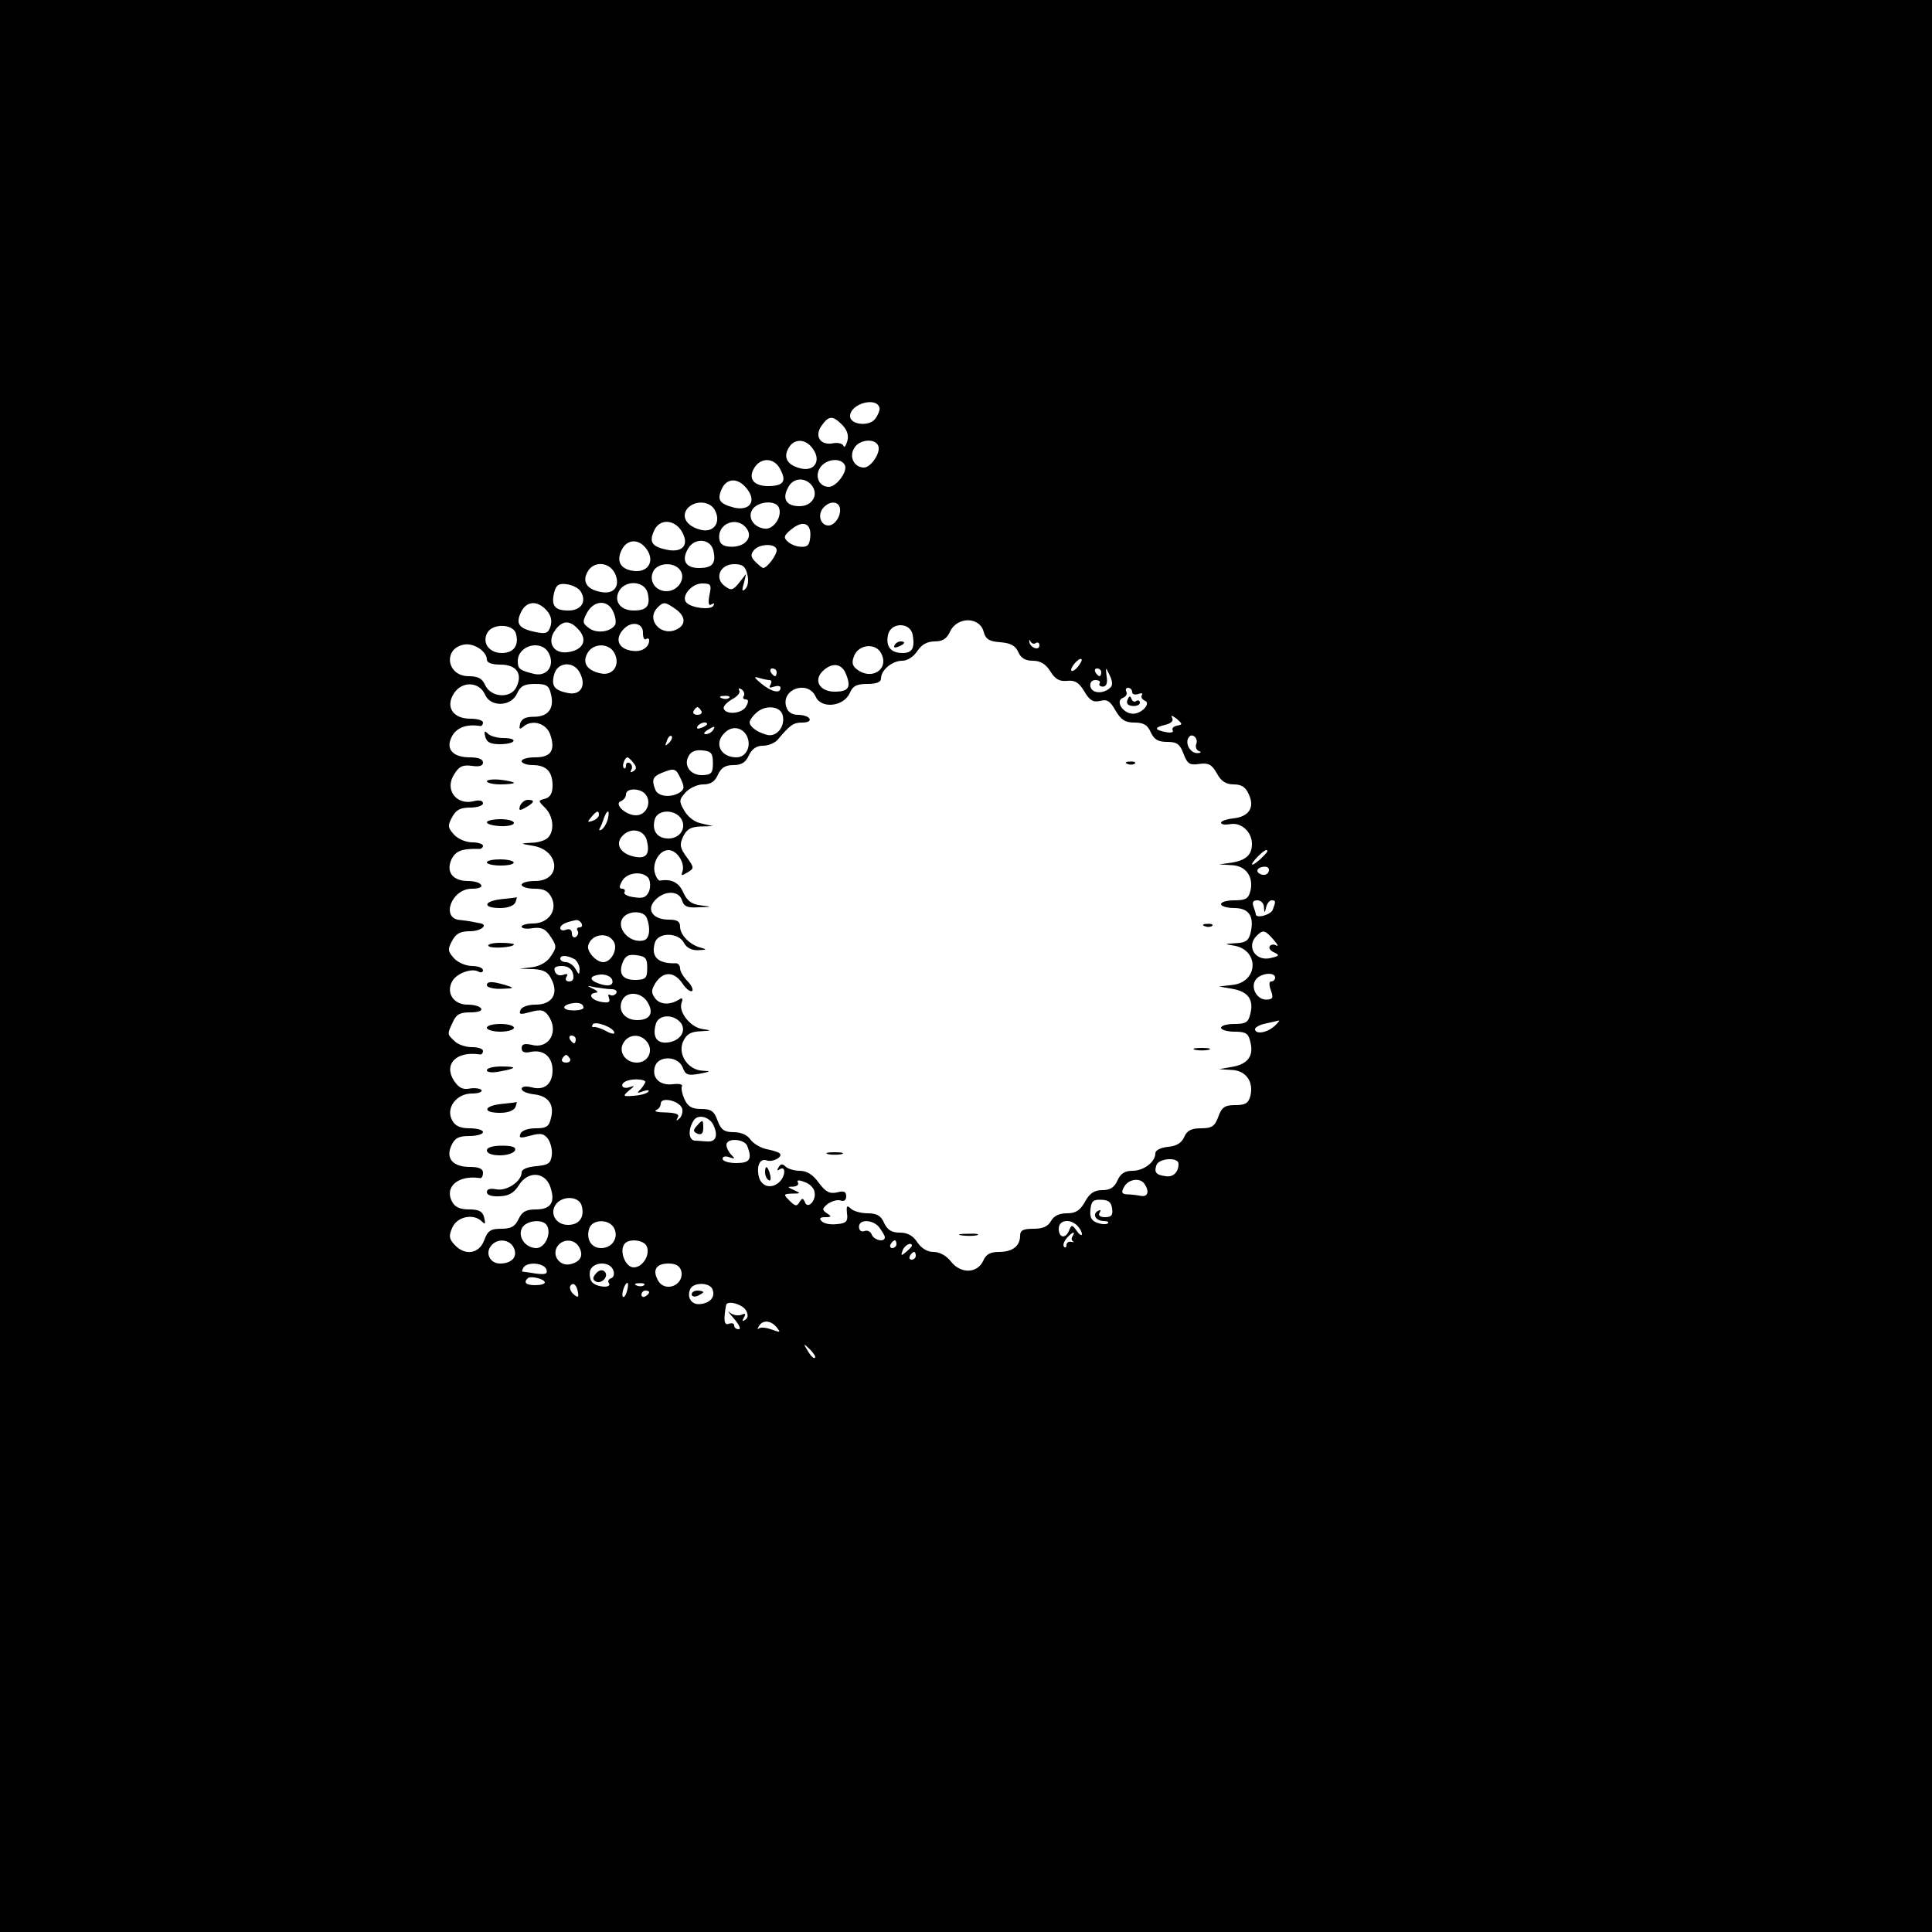 <?xml version="1.0" standalone="no"?>
<!DOCTYPE svg PUBLIC "-//W3C//DTD SVG 20010904//EN"
 "http://www.w3.org/TR/2001/REC-SVG-20010904/DTD/svg10.dtd">
<svg version="1.0" xmlns="http://www.w3.org/2000/svg"
 width="500pt" height="500pt" viewBox="0 0 500 500"
 preserveAspectRatio="xMidYMid meet">
<g transform="translate(0,500) scale(0.1,-0.1)"
fill="#000000" stroke="none">
<path d="M0 2500 l0 -2500 2500 0 2500 0 0 2500 0 2500 -2500 0 -2500 0 0
-2500z m2276 1445 c2 -5 -3 -18 -11 -29 -16 -21 -65 -15 -65 7 0 32 68 51 76
22z m-97 -44 c13 -13 18 -27 14 -42 -4 -13 -8 -19 -10 -13 -2 6 -14 9 -26 7
-34 -7 -50 18 -31 45 19 27 29 27 53 3z m-75 -63 c21 -29 5 -57 -28 -51 -36 7
-50 27 -36 52 14 27 45 27 64 -1z m169 8 c7 -17 -19 -56 -37 -56 -25 0 -39 27
-26 49 12 24 55 28 63 7z m-254 -60 c17 -31 9 -43 -28 -44 -40 -1 -56 19 -39
47 17 28 52 27 67 -3z m168 9 c6 -17 -23 -55 -42 -55 -25 0 -37 27 -23 49 15
24 56 28 65 6z m-251 -64 c21 -30 3 -53 -35 -45 -39 10 -46 20 -33 49 14 30
45 29 68 -4z m164 14 c20 -24 3 -55 -31 -55 -34 0 -46 19 -29 49 12 24 42 27
60 6z m-250 -65 c17 -32 -3 -60 -37 -51 -36 9 -51 34 -34 55 19 22 58 20 71
-4z m166 6 c9 -24 -15 -58 -38 -54 -30 4 -45 32 -29 52 17 20 60 21 67 2z
m157 2 c6 -19 -11 -48 -29 -48 -20 0 -29 27 -14 45 15 18 37 19 43 3z m-410
-61 c22 -35 6 -58 -36 -50 -40 8 -48 20 -34 50 13 30 50 30 70 0z m168 7 c19
-23 -1 -49 -37 -49 -20 0 -30 6 -32 18 -8 40 43 63 69 31z m166 -23 c-2 -22
-7 -27 -24 -26 -13 0 -28 7 -35 14 -11 10 -9 16 10 31 30 25 52 16 49 -19z
m-423 -33 c20 -29 5 -58 -30 -56 -36 3 -50 23 -36 53 14 31 46 32 66 3z m172
-2 c8 -34 -2 -46 -37 -46 -34 0 -46 19 -29 49 16 30 58 28 66 -3z m164 0 c0
-13 -25 -46 -35 -46 -2 0 -11 7 -20 16 -12 12 -13 19 -4 30 15 18 59 18 59 0z
m-418 -61 c14 -32 -3 -54 -37 -47 -35 6 -49 26 -35 51 15 30 57 28 72 -4z
m167 11 c18 -21 -3 -56 -34 -56 -29 0 -47 27 -34 52 12 22 52 24 68 4z m175
-12 c4 -16 2 -31 -5 -38 -8 -8 -10 -5 -4 14 l6 25 -18 -23 c-16 -20 -21 -21
-37 -9 -28 20 -13 57 24 57 22 0 29 -6 34 -26z m-431 -45 c16 -26 1 -49 -32
-49 -35 0 -45 12 -37 46 5 20 12 25 33 22 14 -2 31 -10 36 -19z m173 -3 c8
-34 -2 -46 -36 -46 -35 0 -53 25 -37 52 18 28 65 24 73 -6z m160 -6 c-4 -22
-2 -29 6 -24 6 4 8 3 4 -4 -7 -11 -55 -6 -69 8 -16 15 12 50 40 50 23 0 25 -3
19 -30z m-422 -39 c12 -13 15 -27 11 -41 -6 -19 -12 -21 -38 -16 -44 9 -53 21
-39 51 14 30 42 32 66 6z m173 -4 c6 -13 8 -28 5 -34 -12 -19 -48 -23 -67 -9
-18 13 -18 17 -6 40 18 33 54 35 68 3z m161 7 c26 -18 28 -40 5 -52 -41 -22
-83 24 -51 56 15 15 19 15 46 -4z m798 -60 c5 -18 14 -24 42 -26 27 -2 40 -9
47 -25 7 -16 18 -23 38 -23 19 0 33 -8 45 -27 13 -21 24 -27 44 -25 20 2 30
-4 44 -27 14 -24 23 -29 41 -25 18 5 26 0 40 -25 14 -24 25 -31 49 -31 23 0
34 -6 42 -25 9 -19 19 -25 43 -25 25 0 33 -6 42 -31 10 -26 16 -30 41 -26 23
3 32 -1 45 -24 11 -21 24 -29 44 -29 20 0 31 -7 39 -26 16 -34 0 -58 -41 -62
-17 -2 -31 -7 -31 -11 0 -5 11 -6 23 -4 29 6 57 -20 57 -51 0 -29 -16 -43 -55
-49 l-30 -4 32 -2 c37 -1 58 -30 49 -67 -5 -20 -13 -24 -41 -24 -19 0 -35 -4
-35 -10 0 -5 15 -10 34 -10 39 0 53 -22 42 -66 -5 -19 -13 -24 -39 -25 -29 -2
-29 -2 -5 -6 67 -10 66 -94 -2 -102 l-35 -4 34 -6 c41 -7 56 -28 47 -64 -5
-23 -12 -27 -41 -27 -19 0 -35 -4 -35 -10 0 -5 16 -10 35 -10 29 0 36 -4 41
-27 9 -35 -6 -57 -47 -64 l-34 -6 32 -2 c37 -1 58 -30 49 -67 -5 -19 -13 -24
-39 -24 -27 0 -35 -5 -44 -30 -9 -25 -17 -30 -45 -30 -25 0 -36 -6 -43 -22 -7
-16 -20 -24 -42 -26 -20 -2 -33 -9 -33 -17 0 -22 -30 -45 -59 -45 -20 0 -31
-7 -39 -25 -8 -18 -19 -25 -39 -25 -21 0 -33 -8 -45 -30 -13 -23 -24 -30 -47
-30 -20 0 -34 -7 -41 -20 -8 -14 -21 -20 -45 -20 -27 0 -35 -4 -35 -18 0 -27
-20 -42 -55 -42 -22 0 -33 -6 -40 -22 -15 -34 -58 -35 -83 -4 -12 16 -30 26
-46 26 -16 0 -31 9 -42 25 -11 17 -25 25 -45 25 -22 0 -32 7 -41 25 -8 19 -19
25 -43 25 -17 0 -37 6 -43 12 -10 10 -12 7 -10 -12 3 -21 -2 -26 -26 -28 -16
-2 -33 1 -39 7 -8 8 -5 11 9 11 16 0 17 2 4 10 -13 9 -13 12 3 25 11 7 25 11
33 8 8 -3 14 1 14 11 0 12 -6 15 -24 10 -19 -4 -29 1 -47 25 -15 21 -31 31
-49 31 -14 0 -31 5 -37 11 -8 8 -13 7 -18 -2 -5 -8 -4 -10 3 -5 16 10 15 -17
0 -32 -20 -20 -47 -14 -54 12 -7 29 3 49 20 43 15 -6 43 9 34 18 -3 3 -18 8
-34 11 -15 3 -34 14 -42 25 -8 12 -25 19 -43 19 -25 0 -33 6 -42 30 -9 25 -17
30 -43 30 -23 0 -34 6 -43 26 -6 14 -9 29 -6 33 2 5 -8 7 -24 5 -34 -4 -55 17
-46 46 9 29 60 28 72 -3 7 -19 13 -21 43 -16 30 6 31 7 8 8 -38 2 -65 43 -50
76 9 19 20 25 44 26 31 2 31 2 5 6 -31 5 -62 45 -53 68 4 11 2 14 -7 8 -24
-15 -50 -13 -62 4 -10 14 -10 21 2 40 20 30 48 29 69 -2 9 -14 20 -22 25 -20
4 3 -1 15 -11 25 -11 11 -20 26 -20 34 0 8 -6 14 -12 13 -46 -1 -64 17 -53 54
9 27 61 26 75 -1 7 -13 20 -20 38 -19 21 1 22 2 7 6 -29 7 -55 33 -55 55 0 13
-7 18 -29 18 -41 0 -59 25 -36 50 24 26 62 26 70 0 5 -16 14 -20 43 -18 36 1
36 1 5 5 -24 3 -35 12 -45 34 -11 25 -30 35 -60 30 -4 0 -10 8 -13 19 -8 26
11 60 35 60 22 0 44 -34 36 -56 -4 -11 -2 -11 13 -2 18 11 18 12 -2 40 -17 23
-19 32 -9 53 9 19 20 25 44 26 l33 1 -30 7 c-17 3 -35 17 -44 33 -14 24 -14
28 3 47 11 12 31 21 46 21 19 0 30 7 38 25 8 18 19 25 40 25 21 0 32 7 40 25
8 17 20 25 36 25 14 0 31 7 38 15 33 39 41 45 64 45 14 0 22 4 19 10 -3 6 -17
10 -30 10 -15 0 -26 7 -30 20 -15 47 56 71 76 27 14 -32 72 -26 88 9 8 19 18
24 46 24 24 0 35 5 35 14 0 22 29 46 55 46 13 0 29 10 39 25 11 17 26 25 45
25 20 0 31 7 39 24 18 41 78 41 88 0z m-1052 10 c29 -28 17 -57 -26 -62 -36
-4 -53 26 -32 56 18 26 37 28 58 6z m170 -12 c0 -12 3 -19 8 -16 4 3 8 2 8 -3
0 -16 -15 -28 -35 -28 -43 1 -58 30 -30 58 21 21 50 14 49 -11z m-329 -1 c9
-30 -5 -51 -36 -51 -33 0 -52 26 -38 52 13 25 66 24 74 -1z m1027 -4 c6 -34
-1 -47 -26 -47 -30 0 -44 16 -38 46 6 34 58 35 64 1z m319 -21 c5 3 9 0 9 -6
0 -15 -23 -7 -26 8 -1 7 0 8 3 2 2 -5 9 -8 14 -4z m-1421 -43 c0 -8 12 -13 35
-13 41 0 58 -23 42 -57 -14 -32 -67 -29 -82 5 -7 16 -18 22 -42 22 -58 0 -67
73 -11 82 25 4 58 -18 58 -39z m160 17 c17 -32 -4 -62 -38 -54 -37 9 -42 13
-42 33 0 41 61 57 80 21z m170 0 c16 -30 -3 -59 -34 -53 -36 7 -50 27 -36 52
14 27 56 28 70 1z m690 0 c23 -42 -25 -73 -64 -41 -11 9 -12 18 -5 35 13 29
55 32 69 6z m510 -35 c-7 -9 -15 -13 -17 -11 -6 6 20 36 26 30 2 -2 -2 -10 -9
-19z m-1290 -15 c18 -33 4 -59 -28 -54 -37 7 -46 18 -38 48 8 33 50 36 66 6z
m690 -6 c13 -33 6 -44 -30 -44 -38 0 -55 28 -32 52 25 25 51 22 62 -8z m-180
6 c0 -5 -2 -10 -4 -10 -3 0 -8 5 -11 10 -3 6 -1 10 4 10 6 0 11 -4 11 -10z
m840 0 c0 -5 -2 -10 -4 -10 -3 0 -8 5 -11 10 -3 6 -1 10 4 10 6 0 11 -4 11
-10z m24 -39 c-18 -18 -48 -16 -52 2 -2 10 3 17 13 17 9 0 14 -4 11 -8 -3 -5
1 -9 8 -9 9 0 13 9 10 26 -3 26 -3 26 8 3 7 -14 8 -26 2 -31z m-883 19 c6 0 7
-5 3 -12 -5 -8 -2 -9 9 -5 10 3 17 2 17 -3 0 -16 -23 -11 -50 11 -18 15 -20
19 -7 15 10 -3 23 -6 28 -6z m-736 -37 c14 -34 68 -32 83 2 9 20 19 25 47 25
29 0 36 -4 41 -27 9 -36 -7 -58 -44 -58 -22 0 -32 -5 -36 -18 -3 -14 -2 -16 9
-7 23 19 59 8 69 -21 14 -41 2 -59 -39 -59 -19 0 -35 -4 -35 -10 0 -5 13 -10
28 -10 36 0 52 -17 52 -53 0 -20 -6 -30 -19 -34 -19 -5 -19 -5 0 -24 21 -21
25 -59 7 -77 -7 -7 -26 -13 -42 -13 -31 -2 -31 -2 4 -8 69 -12 74 -91 5 -91
-19 0 -35 -4 -35 -10 0 -5 15 -10 33 -10 26 0 36 -6 45 -24 15 -33 -9 -66 -49
-66 -16 0 -29 -4 -29 -8 0 -5 13 -7 29 -4 23 3 33 -2 46 -22 16 -24 16 -28 1
-50 -10 -16 -28 -26 -48 -29 l-33 -4 36 -1 c28 -2 38 -8 47 -28 18 -37 0 -64
-42 -64 -20 0 -36 -6 -39 -14 -5 -12 0 -12 26 -5 26 7 34 6 45 -8 30 -41 4
-89 -42 -77 -19 4 -26 2 -26 -9 0 -10 8 -13 25 -9 33 6 55 -14 55 -48 0 -35
-21 -53 -54 -44 -16 4 -26 2 -26 -4 0 -6 14 -12 31 -14 38 -4 54 -26 45 -61
-5 -23 -12 -27 -40 -27 -20 0 -36 -6 -39 -14 -5 -12 0 -12 26 -5 26 7 34 6 45
-8 7 -10 12 -29 10 -43 -3 -21 -9 -25 -40 -28 -23 -2 -38 -8 -38 -16 0 -23
-38 -49 -65 -44 -16 3 -25 1 -25 -7 0 -8 12 -12 33 -11 23 1 37 8 50 29 23 37
67 35 81 -4 14 -40 2 -59 -37 -59 -26 0 -36 -6 -45 -25 -9 -19 -19 -25 -45
-25 -27 0 -35 -5 -44 -30 -13 -35 -50 -41 -77 -11 -14 15 -15 23 -5 45 13 28
55 36 76 15 9 -9 10 -7 6 10 -4 16 -13 21 -39 21 -23 0 -37 6 -44 20 -21 39
17 70 73 61 4 0 7 6 7 14 0 10 -10 15 -34 15 -44 0 -63 22 -48 55 9 20 19 25
47 25 19 0 35 5 35 10 0 6 -16 10 -35 10 -24 0 -37 6 -45 21 -17 31 11 69 51
69 17 0 28 4 25 9 -3 4 -16 6 -30 4 -18 -4 -29 2 -41 20 -28 43 6 78 68 68 4
0 7 4 7 9 0 6 -13 10 -29 10 -16 0 -37 7 -45 16 -19 18 -19 17 -4 49 9 20 18
25 45 25 20 0 32 4 28 10 -3 6 -19 10 -35 10 -36 0 -56 30 -40 60 11 21 52 36
69 25 6 -3 11 -1 11 4 0 6 -13 11 -28 11 -16 0 -37 9 -47 20 -16 18 -17 23 -5
45 10 19 21 25 47 25 29 0 49 18 23 21 -5 1 -14 3 -20 4 -5 1 -19 3 -29 4 -51
3 -23 81 30 81 18 0 28 4 24 10 -3 6 -19 10 -34 10 -39 0 -57 23 -43 55 11 23
27 29 70 28 6 -1 12 3 12 8 0 5 -13 9 -28 9 -16 0 -37 9 -47 20 -16 18 -17 23
-5 45 10 19 21 25 47 25 18 0 33 5 33 11 0 7 -9 9 -22 6 -47 -13 -79 30 -52
70 12 20 22 24 45 21 20 -3 29 0 29 9 0 8 -12 13 -34 13 -45 0 -64 22 -46 55
12 22 38 32 73 26 4 0 7 4 7 9 0 6 -15 10 -33 10 -45 0 -65 31 -42 66 21 32
65 30 80 -3z m670 -4 c-4 -5 -1 -9 5 -9 7 0 8 -6 1 -18 -10 -19 -52 -23 -58
-6 -2 6 8 16 21 24 14 7 23 18 19 23 -3 6 -1 7 6 3 6 -4 9 -12 6 -17z m1005
10 c0 -6 7 -8 16 -5 8 3 13 2 9 -3 -3 -5 1 -11 7 -14 19 -6 -8 -36 -32 -34
-25 2 -44 33 -24 41 8 3 12 10 9 16 -3 5 -1 10 4 10 6 0 11 -5 11 -11z m-1043
-15 c-3 -3 -12 -4 -19 -1 -8 3 -5 6 6 6 11 1 17 -2 13 -5z m-72 -34 c3 -5 -1
-10 -10 -10 -9 0 -13 5 -10 10 3 6 8 10 10 10 2 0 7 -4 10 -10z m210 -9 c9
-29 -14 -59 -39 -53 -25 6 -46 21 -46 33 0 4 7 15 16 23 22 22 61 20 69 -3z
m1021 -29 c-9 -2 -14 -7 -11 -12 3 -5 -4 -7 -16 -5 -32 6 -33 12 -4 19 17 4
23 11 18 19 -4 7 1 5 12 -3 16 -14 16 -15 1 -18z m-1216 4 c0 -2 -7 -7 -16
-10 -8 -3 -12 -2 -9 4 6 10 25 14 25 6z m15 -16 c-3 -5 -12 -10 -18 -10 -7 0
-6 4 3 10 19 12 23 12 15 0z m87 -13 c14 -26 0 -57 -26 -57 -41 0 -59 36 -31
63 18 19 44 16 57 -6z m-201 -20 c-10 -9 -11 -8 -5 6 3 10 9 15 12 12 3 -3 0
-11 -7 -18z m1365 -2 c-3 -8 0 -16 7 -19 7 -2 5 -5 -4 -5 -18 -1 -33 25 -23
40 8 14 26 -1 20 -16z m-1251 -50 c0 -25 -4 -30 -25 -31 -32 -2 -52 24 -38 49
6 12 18 17 36 15 23 -2 27 -8 27 -33z m-206 1 c9 -11 9 -16 0 -22 -7 -4 -9 -3
-5 4 3 6 2 13 -4 17 -5 3 -10 1 -10 -6 0 -7 -3 -10 -6 -6 -5 5 3 27 10 27 2 0
9 -6 15 -14z m123 -42 c10 -21 9 -27 -3 -35 -22 -14 -56 -11 -63 7 -10 26 -7
34 17 44 33 13 36 12 49 -16z m-92 -39 c18 -21 3 -55 -24 -55 -28 0 -59 31
-38 37 6 3 12 10 12 17 0 17 36 17 50 1z m-120 -54 c0 -5 -7 -12 -16 -15 -14
-5 -15 -4 -4 9 14 17 20 19 20 6z m23 -11 c-3 -11 -10 -23 -16 -27 -5 -3 -8
-2 -5 3 3 5 8 17 11 27 9 24 16 22 10 -3z m187 5 c19 -23 3 -55 -30 -55 -30 0
-44 21 -35 51 8 23 47 25 65 4z m-86 -60 c8 -33 0 -47 -27 -43 -40 6 -58 33
-35 56 22 22 55 14 62 -13z m1606 -28 c0 -2 -9 -12 -20 -22 -24 -21 -27 -14
-4 9 15 15 24 20 24 13z m3 -53 c-2 -7 -11 -10 -19 -7 -17 6 -11 20 10 20 8 0
12 -6 9 -13z m-1605 -16 c5 -8 6 -22 2 -34 -7 -16 -15 -20 -39 -16 -17 2 -28
8 -25 13 3 5 0 9 -6 9 -8 0 -8 6 0 20 12 22 52 27 68 8z m1593 -75 c1 -17 2
-17 6 0 2 9 9 17 14 17 11 0 11 -3 3 -24 -5 -14 -44 -24 -44 -12 0 2 -3 11 -6
20 -4 11 -1 16 10 16 9 0 17 -8 17 -17z m-1597 -29 c10 -26 7 -52 -6 -57 -37
-12 -78 33 -54 60 16 17 53 16 60 -3z m-169 -14 c3 -5 1 -10 -5 -10 -6 0 -9
-4 -5 -9 3 -5 1 -12 -5 -16 -5 -3 -10 1 -10 9 0 10 -6 13 -15 10 -8 -4 -15 -1
-15 4 0 9 15 16 42 21 4 0 10 -3 13 -9z m1791 -42 c10 -12 14 -18 7 -15 -6 4
-14 3 -17 -2 -3 -5 2 -12 12 -16 14 -7 13 -9 -8 -14 -40 -11 -66 29 -38 57 17
17 22 15 44 -10z m-1707 -6 c10 -19 -7 -52 -28 -52 -18 0 -42 27 -39 42 7 31
52 38 67 10z m-101 -45 c6 -5 12 -16 12 -25 -1 -16 -1 -16 -11 1 -5 9 -17 17
-24 17 -8 0 -15 4 -15 9 0 10 19 9 38 -2z m187 -22 c0 -26 -4 -30 -28 -31 -34
-1 -47 14 -36 44 7 18 15 23 36 20 24 -3 28 -8 28 -33z m-192 -15 c3 -13 0
-20 -10 -20 -8 0 -11 5 -7 12 5 7 2 9 -9 5 -9 -3 -18 0 -21 9 -4 10 2 14 18
14 15 0 26 -7 29 -20z m101 -15 c6 -16 -11 -20 -38 -9 -23 9 -19 19 8 22 13 1
27 -5 30 -13z m1716 5 c0 -5 -4 -10 -10 -10 -6 0 -6 -9 -1 -23 7 -19 5 -23
-10 -24 -26 -2 -45 33 -28 53 13 16 49 19 49 4z m-1717 -30 c10 0 15 -5 12
-10 -4 -6 -11 -8 -16 -5 -5 3 -6 0 -3 -8 4 -11 -1 -13 -20 -10 -27 5 -36 22
-13 24 6 0 3 5 -8 10 -17 8 -17 9 5 4 14 -2 33 -5 43 -5z m93 -34 c17 -28 6
-46 -27 -46 -33 0 -52 26 -38 53 13 23 50 19 65 -7z m-166 -14 c0 -4 -11 -7
-25 -7 -29 0 -34 12 -7 18 19 4 32 0 32 -11z m251 -38 c17 -21 0 -48 -33 -52
-28 -3 -40 14 -31 47 6 25 44 28 64 5z m-171 -27 c0 -4 -10 -2 -22 5 -13 7
-27 11 -31 10 -5 -1 -6 2 -3 7 7 10 56 -9 56 -22z m1710 19 c-19 -18 -48 -24
-52 -11 -2 5 11 13 27 16 17 4 32 7 35 8 2 0 -2 -5 -10 -13z m-1810 -36 c0 -5
-2 -10 -4 -10 -3 0 -8 5 -11 10 -3 6 -1 10 4 10 6 0 11 -4 11 -10z m185 -7
c17 -23 2 -53 -27 -53 -30 0 -49 29 -34 52 14 23 45 23 61 1z m-200 -43 c3 -5
-1 -10 -10 -10 -9 0 -13 5 -10 10 3 6 8 10 10 10 2 0 7 -4 10 -10z m195 -60
c0 -3 -6 -12 -12 -19 -11 -10 -9 -11 7 -5 12 4 17 3 12 -2 -5 -5 -22 -9 -38
-10 -27 -2 -28 -1 -12 13 17 14 17 14 1 9 -20 -6 -25 10 -5 17 16 6 47 4 47
-3z m95 -68 c3 -8 0 -20 -6 -26 -9 -8 -10 -8 -5 2 5 8 -3 12 -31 13 -21 0 -32
3 -25 6 6 2 12 10 12 17 0 18 47 8 55 -12z m82 -45 c12 -27 5 -43 -17 -41 -8
0 -23 2 -32 2 -16 2 -18 28 -3 52 11 18 42 10 52 -13z m87 -53 c13 -34 7 -44
-29 -44 -19 0 -35 5 -35 11 0 6 7 8 18 4 14 -5 15 -4 5 6 -7 7 -13 19 -13 26
0 19 47 16 54 -3z m1116 -46 c0 -22 -14 -35 -33 -32 -25 3 -31 10 -24 29 7 18
57 21 57 3z m-942 -73 c5 -22 -18 -46 -25 -26 -5 11 -7 11 -14 0 -7 -12 -11
-11 -26 4 -16 16 -16 17 7 18 23 0 23 1 5 9 -18 8 -18 9 -2 9 10 1 15 5 12 11
-4 6 2 7 17 1 13 -4 25 -16 26 -26z m854 21 c13 -19 9 -34 -9 -31 -10 2 -26 4
-36 4 -14 1 -16 5 -8 19 11 21 42 25 53 8z m-1457 -55 c9 -30 -5 -51 -35 -51
-33 0 -49 32 -30 55 18 21 57 19 65 -4z m1373 -8 c3 -18 -2 -23 -18 -23 -13 0
-19 4 -14 12 4 7 3 8 -5 4 -15 -9 -5 -26 16 -26 9 0 14 -3 10 -6 -3 -3 -15 -3
-26 1 -16 5 -21 14 -19 34 2 22 7 27 27 26 19 0 27 -6 29 -22z m-1463 -44 c13
-20 -4 -59 -27 -59 -28 0 -49 29 -37 52 11 20 54 24 64 7z m174 -7 c13 -24 -4
-52 -33 -52 -26 0 -40 23 -31 51 8 24 51 25 64 1z m687 1 c7 -10 14 -21 14
-25 0 -14 -28 -8 -34 7 -3 8 -11 12 -19 9 -8 -3 -14 2 -14 11 0 21 37 19 53
-2z m512 5 c7 -7 12 -16 12 -22 0 -5 -6 -2 -13 8 -12 17 -14 17 -20 2 -9 -23
-27 -20 -27 4 0 23 29 27 48 8z m-12 -27 c-4 -5 -3 -11 1 -14 5 -2 2 -2 -4 -1
-7 2 -13 -2 -13 -8 0 -6 -3 -8 -6 -5 -4 4 -1 13 6 22 14 16 25 21 16 6z
m-1447 -29 c12 -23 -3 -42 -35 -42 -26 0 -39 27 -23 46 16 20 47 17 58 -4z
m170 0 c12 -22 3 -38 -24 -44 -26 -5 -46 21 -34 44 13 23 46 23 58 0z m175 2
c9 -22 -11 -54 -34 -54 -21 0 -37 40 -25 59 10 17 52 13 59 -5z m646 6 c0 -5
-5 -10 -11 -10 -5 0 -7 5 -4 10 3 6 8 10 11 10 2 0 4 -4 4 -10z m40 -4 c0 -2
-7 -9 -15 -16 -13 -11 -14 -10 -9 4 5 14 24 23 24 12z m10 -26 c0 -5 -5 -10
-11 -10 -5 0 -7 5 -4 10 3 6 8 10 11 10 2 0 4 -4 4 -10z m-956 -35 c4 -12 -2
-14 -27 -11 -18 3 -33 5 -35 5 -2 1 0 6 3 11 10 15 52 12 59 -5z m173 -2 c4
-9 1 -19 -5 -21 -7 -2 -10 -8 -6 -13 8 -13 -30 -11 -43 2 -6 6 -8 19 -6 30 7
24 51 26 60 2z m176 -2 c9 -38 -44 -58 -61 -23 -14 26 -3 42 28 42 19 0 29 -6
33 -19z m-353 -30 c0 -4 -11 -7 -25 -7 -24 0 -31 7 -19 18 7 7 44 -2 44 -11z
m86 -27 c2 -12 -1 -13 -12 -3 -7 6 -11 16 -8 21 7 11 17 3 20 -18z m127 6 c-3
-12 -8 -19 -11 -16 -5 6 5 36 12 36 2 0 2 -9 -1 -20z m44 14 c-3 -3 -12 -4
-19 -1 -8 3 -5 6 6 6 11 1 17 -2 13 -5z m177 -11 c8 -20 -7 -36 -33 -38 -21
-2 -34 17 -25 38 7 19 51 19 58 0z m-164 -7 c0 -3 -4 -8 -10 -11 -5 -3 -10 -1
-10 4 0 6 5 11 10 11 6 0 10 -2 10 -4z m251 -48 c6 -11 5 -19 -3 -24 -7 -5 -8
-3 -3 6 6 10 4 12 -7 7 -9 -3 -22 0 -29 6 -8 7 -3 0 10 -15 14 -16 19 -28 13
-28 -7 0 -12 4 -12 10 0 5 -6 7 -14 4 -12 -5 -14 10 -7 48 2 14 43 3 52 -14z
m79 -43 c11 -14 10 -14 -12 -6 -14 5 -29 7 -34 3 -4 -4 -4 -1 0 6 10 17 31 15
46 -3z m99 -79 c-3 -3 -11 5 -18 17 -13 21 -12 21 5 5 10 -10 16 -20 13 -22z"/>
<path d="M2918 3023 c7 -3 16 -2 19 1 4 3 -2 6 -13 5 -11 0 -14 -3 -6 -6z"/>
<path d="M3118 2603 c7 -3 16 -2 19 1 4 3 -2 6 -13 5 -11 0 -14 -3 -6 -6z"/>
<path d="M3093 2283 c9 -2 25 -2 35 0 9 3 1 5 -18 5 -19 0 -27 -2 -17 -5z"/>
<path d="M2143 2013 c9 -2 25 -2 35 0 9 3 1 5 -18 5 -19 0 -27 -2 -17 -5z"/>
<path d="M1980 1966 c0 -8 4 -17 9 -20 5 -4 7 3 4 14 -6 23 -13 26 -13 6z"/>
<path d="M2488 1803 c12 -2 30 -2 40 0 9 3 -1 5 -23 4 -22 0 -30 -2 -17 -4z"/>
<path d="M2315 3330 c-3 -6 1 -7 9 -4 18 7 21 14 7 14 -6 0 -13 -4 -16 -10z"/>
<path d="M1256 3093 c4 -15 14 -19 40 -19 40 1 46 16 6 16 -15 0 -33 5 -39 11
-9 9 -11 7 -7 -8z"/>
<path d="M1260 2978 c0 -4 16 -8 35 -8 19 0 35 2 35 4 0 2 -16 6 -35 8 -19 2
-35 0 -35 -4z"/>
<path d="M1346 2915 c-4 -13 -2 -14 14 -5 23 13 26 20 6 20 -8 0 -16 -7 -20
-15z"/>
<path d="M1260 2872 c0 -5 16 -9 35 -10 19 -1 35 3 35 8 0 6 -16 10 -35 10
-19 0 -35 -4 -35 -8z"/>
<path d="M1260 2768 c0 -4 16 -8 35 -8 46 0 46 15 0 16 -19 0 -35 -3 -35 -8z"/>
<path d="M1298 2673 c-47 -5 -50 -23 -4 -23 21 0 36 6 40 15 3 8 4 14 3 13 -1
-1 -19 -3 -39 -5z"/>
<path d="M1264 2552 c5 -8 66 -4 66 4 0 2 -16 4 -36 4 -19 0 -33 -4 -30 -8z"/>
<path d="M1260 2450 c0 -5 17 -10 38 -9 33 1 34 2 12 9 -36 11 -50 11 -50 0z"/>
<path d="M1260 2340 c0 -5 16 -10 35 -10 19 0 35 5 35 10 0 6 -16 10 -35 10
-19 0 -35 -4 -35 -10z"/>
<path d="M1260 2230 c0 -5 14 -7 33 -3 45 8 47 13 4 13 -20 0 -37 -4 -37 -10z"/>
<path d="M1298 2143 c-47 -5 -50 -23 -4 -23 21 0 36 6 40 15 3 8 4 14 3 13 -1
-1 -19 -3 -39 -5z"/>
<path d="M1260 2023 c0 -8 13 -13 34 -13 19 0 36 6 39 13 3 8 -7 12 -34 12
-25 0 -39 -5 -39 -12z"/>
<path d="M2918 3189 c-4 -10 1 -15 13 -16 10 -1 19 3 19 8 0 6 -4 8 -9 5 -5
-4 -11 -1 -13 6 -3 8 -6 7 -10 -3z"/>
<path d="M1803 2086 c-10 -11 -9 -15 2 -20 10 -4 15 1 15 14 0 23 -1 24 -17 6z"/>
<path d="M1543 1705 c-9 -10 -10 -16 -2 -21 15 -9 36 13 24 25 -6 6 -15 4 -22
-4z"/>
<path d="M1790 1650 c0 -5 7 -7 15 -4 8 4 15 8 15 10 0 2 -7 4 -15 4 -8 0 -15
-4 -15 -10z"/>
</g>
</svg>
